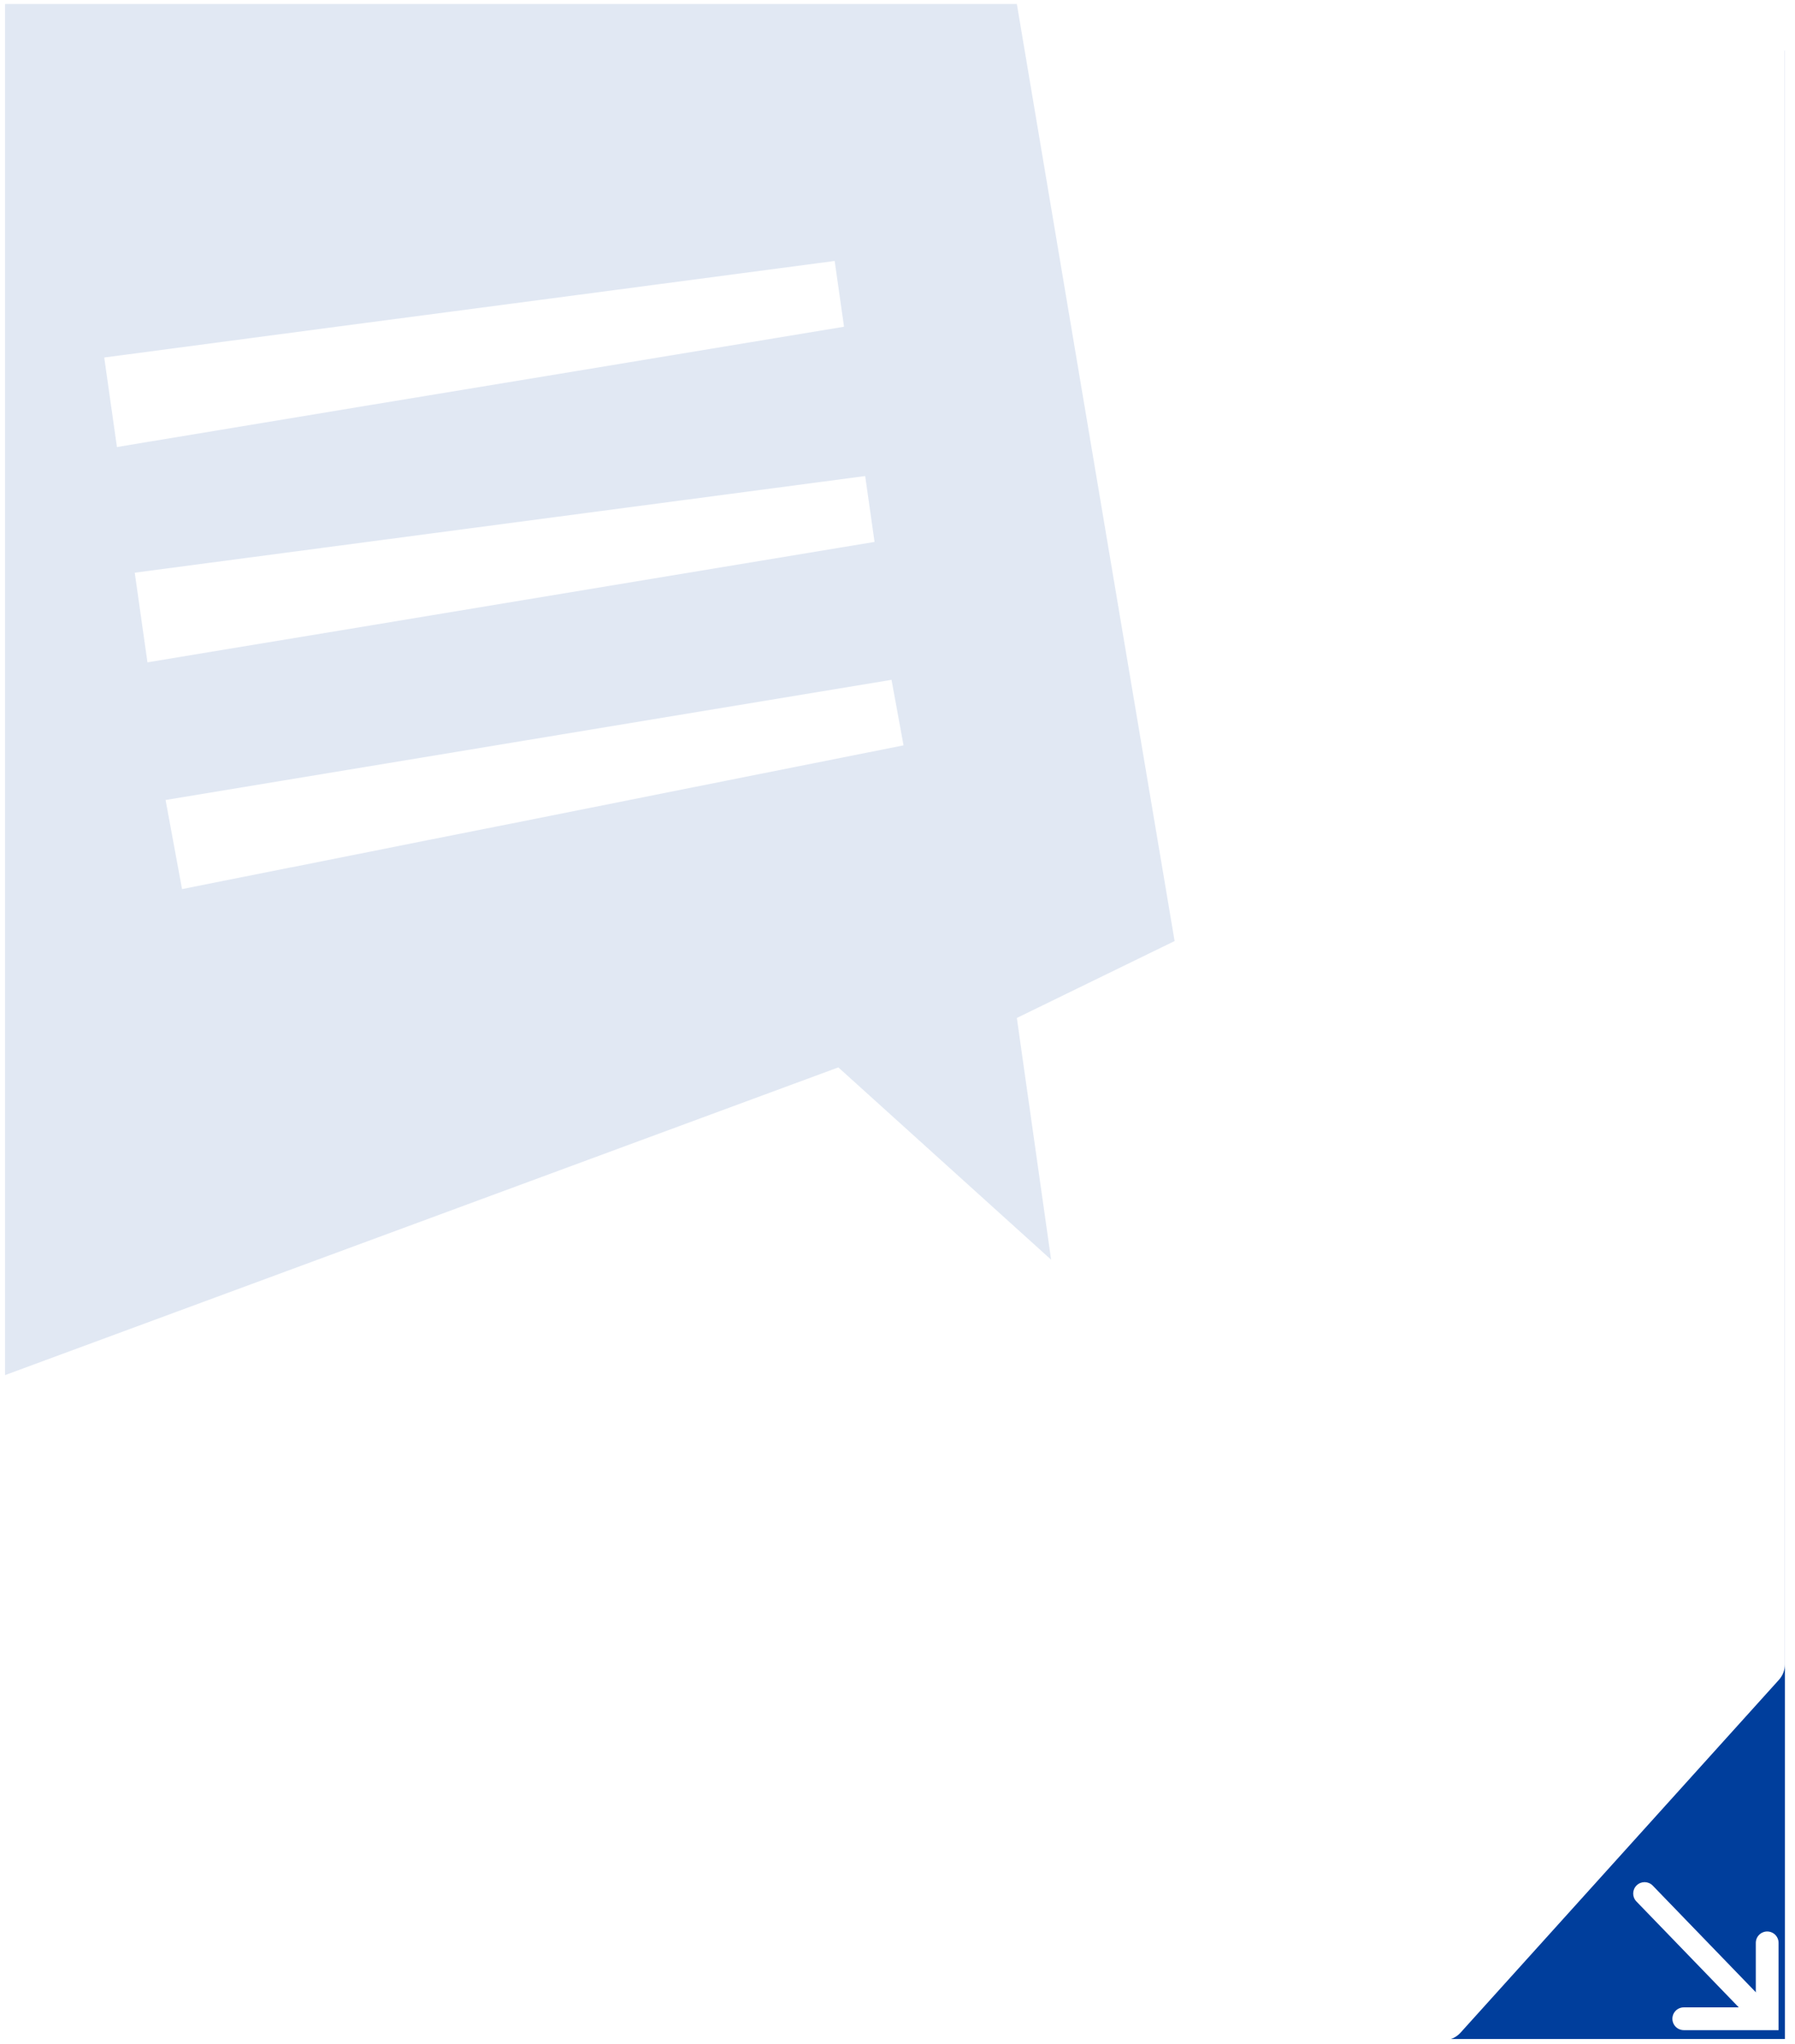 <svg width="355" height="404" viewBox="0 0 355 404" fill="none" xmlns="http://www.w3.org/2000/svg">
<rect x="15" y="10" width="338" height="393" fill="#003E9C"/>
<path d="M3 4.54C3 2.033 5.033 0 7.54 0H348.46C350.967 0 353 2.033 353 4.54V328.959C353 330.083 352.583 331.167 351.83 332.001L288.852 401.752C287.991 402.706 286.767 403.25 285.482 403.25H7.54C5.033 403.25 3 401.217 3 398.71V4.54Z" fill="white"/>
<path d="M349.5 384V399H333" stroke="white" stroke-width="4.5" stroke-linecap="round"/>
<path d="M345.758 398.689L347.322 400.307L350.557 397.178L348.992 395.561L345.758 398.689ZM326.867 372.686C326.003 371.793 324.579 371.769 323.686 372.633C322.793 373.497 322.769 374.921 323.633 375.814L326.867 372.686ZM348.992 395.561L326.867 372.686L323.633 375.814L345.758 398.689L348.992 395.561Z" fill="white"/>
<g opacity="0.12" filter="url(#filter0_d_2107_1410)">
<path d="M67.466 0H1L1 271L165.798 210.184L207.882 248.192L201.103 200.412L232.304 185.212L201.103 0H67.466ZM20.614 69.877L49.944 65.993L69.518 63.403L109.108 58.189L165.074 50.793L166.924 63.793L114.298 72.501L73.843 79.17H73.823L51.996 82.788L29.928 86.442L29.465 86.513L23.129 87.577L20.614 69.877ZM87.684 120.441L67.466 123.793L44.352 127.606L29.164 130.125L26.649 112.407L63.544 107.53L85.391 104.639L124.035 99.531L171.109 93.305L172.959 106.324L129.125 113.577L87.684 120.441ZM143.508 153.536L101.202 161.978H101.182L84.365 165.313L57.69 170.633H57.609L36.003 174.943L33.71 162.528L32.745 157.332L76.941 150.024L101.162 146.016L138.56 139.826L176.319 133.583L178.693 146.531L143.508 153.536Z" fill="#003E9C"/>
</g>
<defs>
<filter id="filter0_d_2107_1410" x="0.216" y="-1.01328e-06" width="232.873" height="272.569" filterUnits="userSpaceOnUse" color-interpolation-filters="sRGB">
<feFlood flood-opacity="0" result="BackgroundImageFix"/>
<feColorMatrix in="SourceAlpha" type="matrix" values="0 0 0 0 0 0 0 0 0 0 0 0 0 0 0 0 0 0 127 0" result="hardAlpha"/>
<feOffset dy="0.784"/>
<feGaussianBlur stdDeviation="0.392"/>
<feComposite in2="hardAlpha" operator="out"/>
<feColorMatrix type="matrix" values="0 0 0 0 0 0 0 0 0 0 0 0 0 0 0 0 0 0 0.25 0"/>
<feBlend mode="normal" in2="BackgroundImageFix" result="effect1_dropShadow_2107_1410"/>
<feBlend mode="normal" in="SourceGraphic" in2="effect1_dropShadow_2107_1410" result="shape"/>
</filter>
</defs>
</svg>

